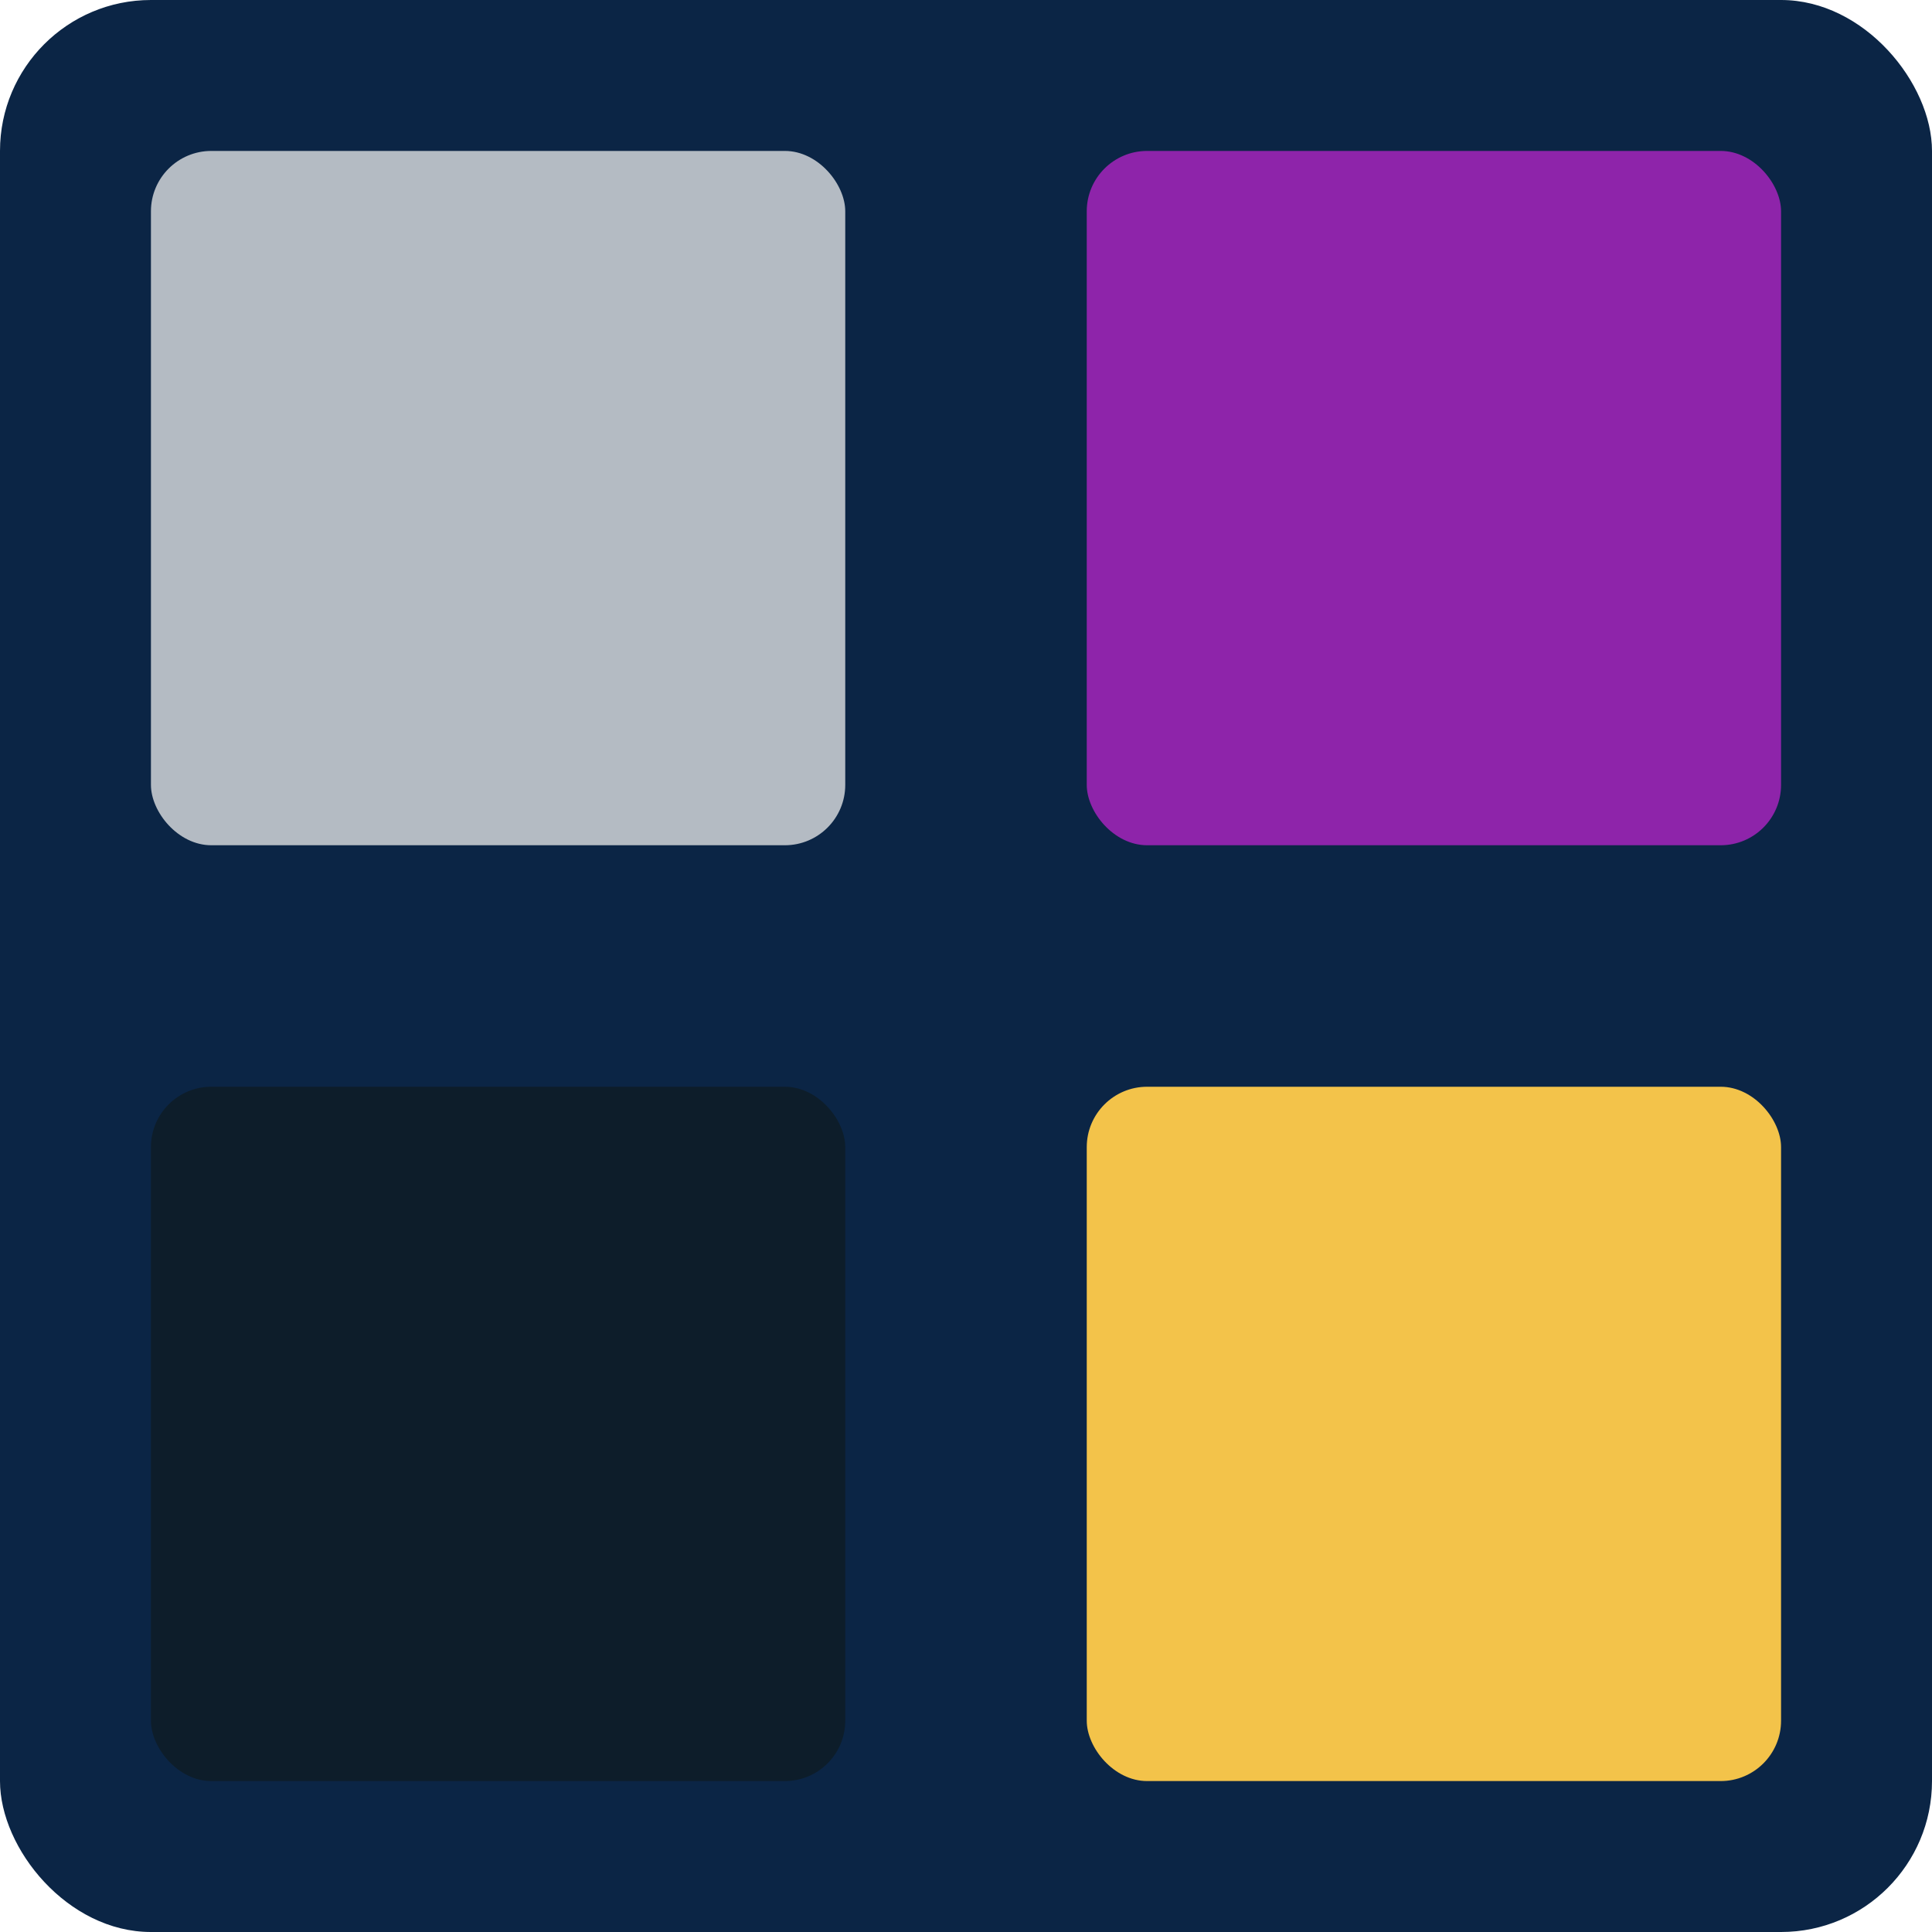 <svg width="128" height="128" viewBox="0 0 128 128" xmlns="http://www.w3.org/2000/svg">
  <rect width="128" height="128" rx="10" fill="#0B2545"/>
  <rect x="10" y="10" width="46" height="46" rx="4" fill="#B4BBC3"/>
  <rect x="72" y="10" width="46" height="46" rx="4" fill="#8E24AA"/>
  <rect x="10" y="72" width="46" height="46" rx="4" fill="#0D1D2A"/>
  <rect x="72" y="72" width="46" height="46" rx="4" fill="#F3C34A"/>
  <title>Stafford Media Consulting</title>
</svg>
